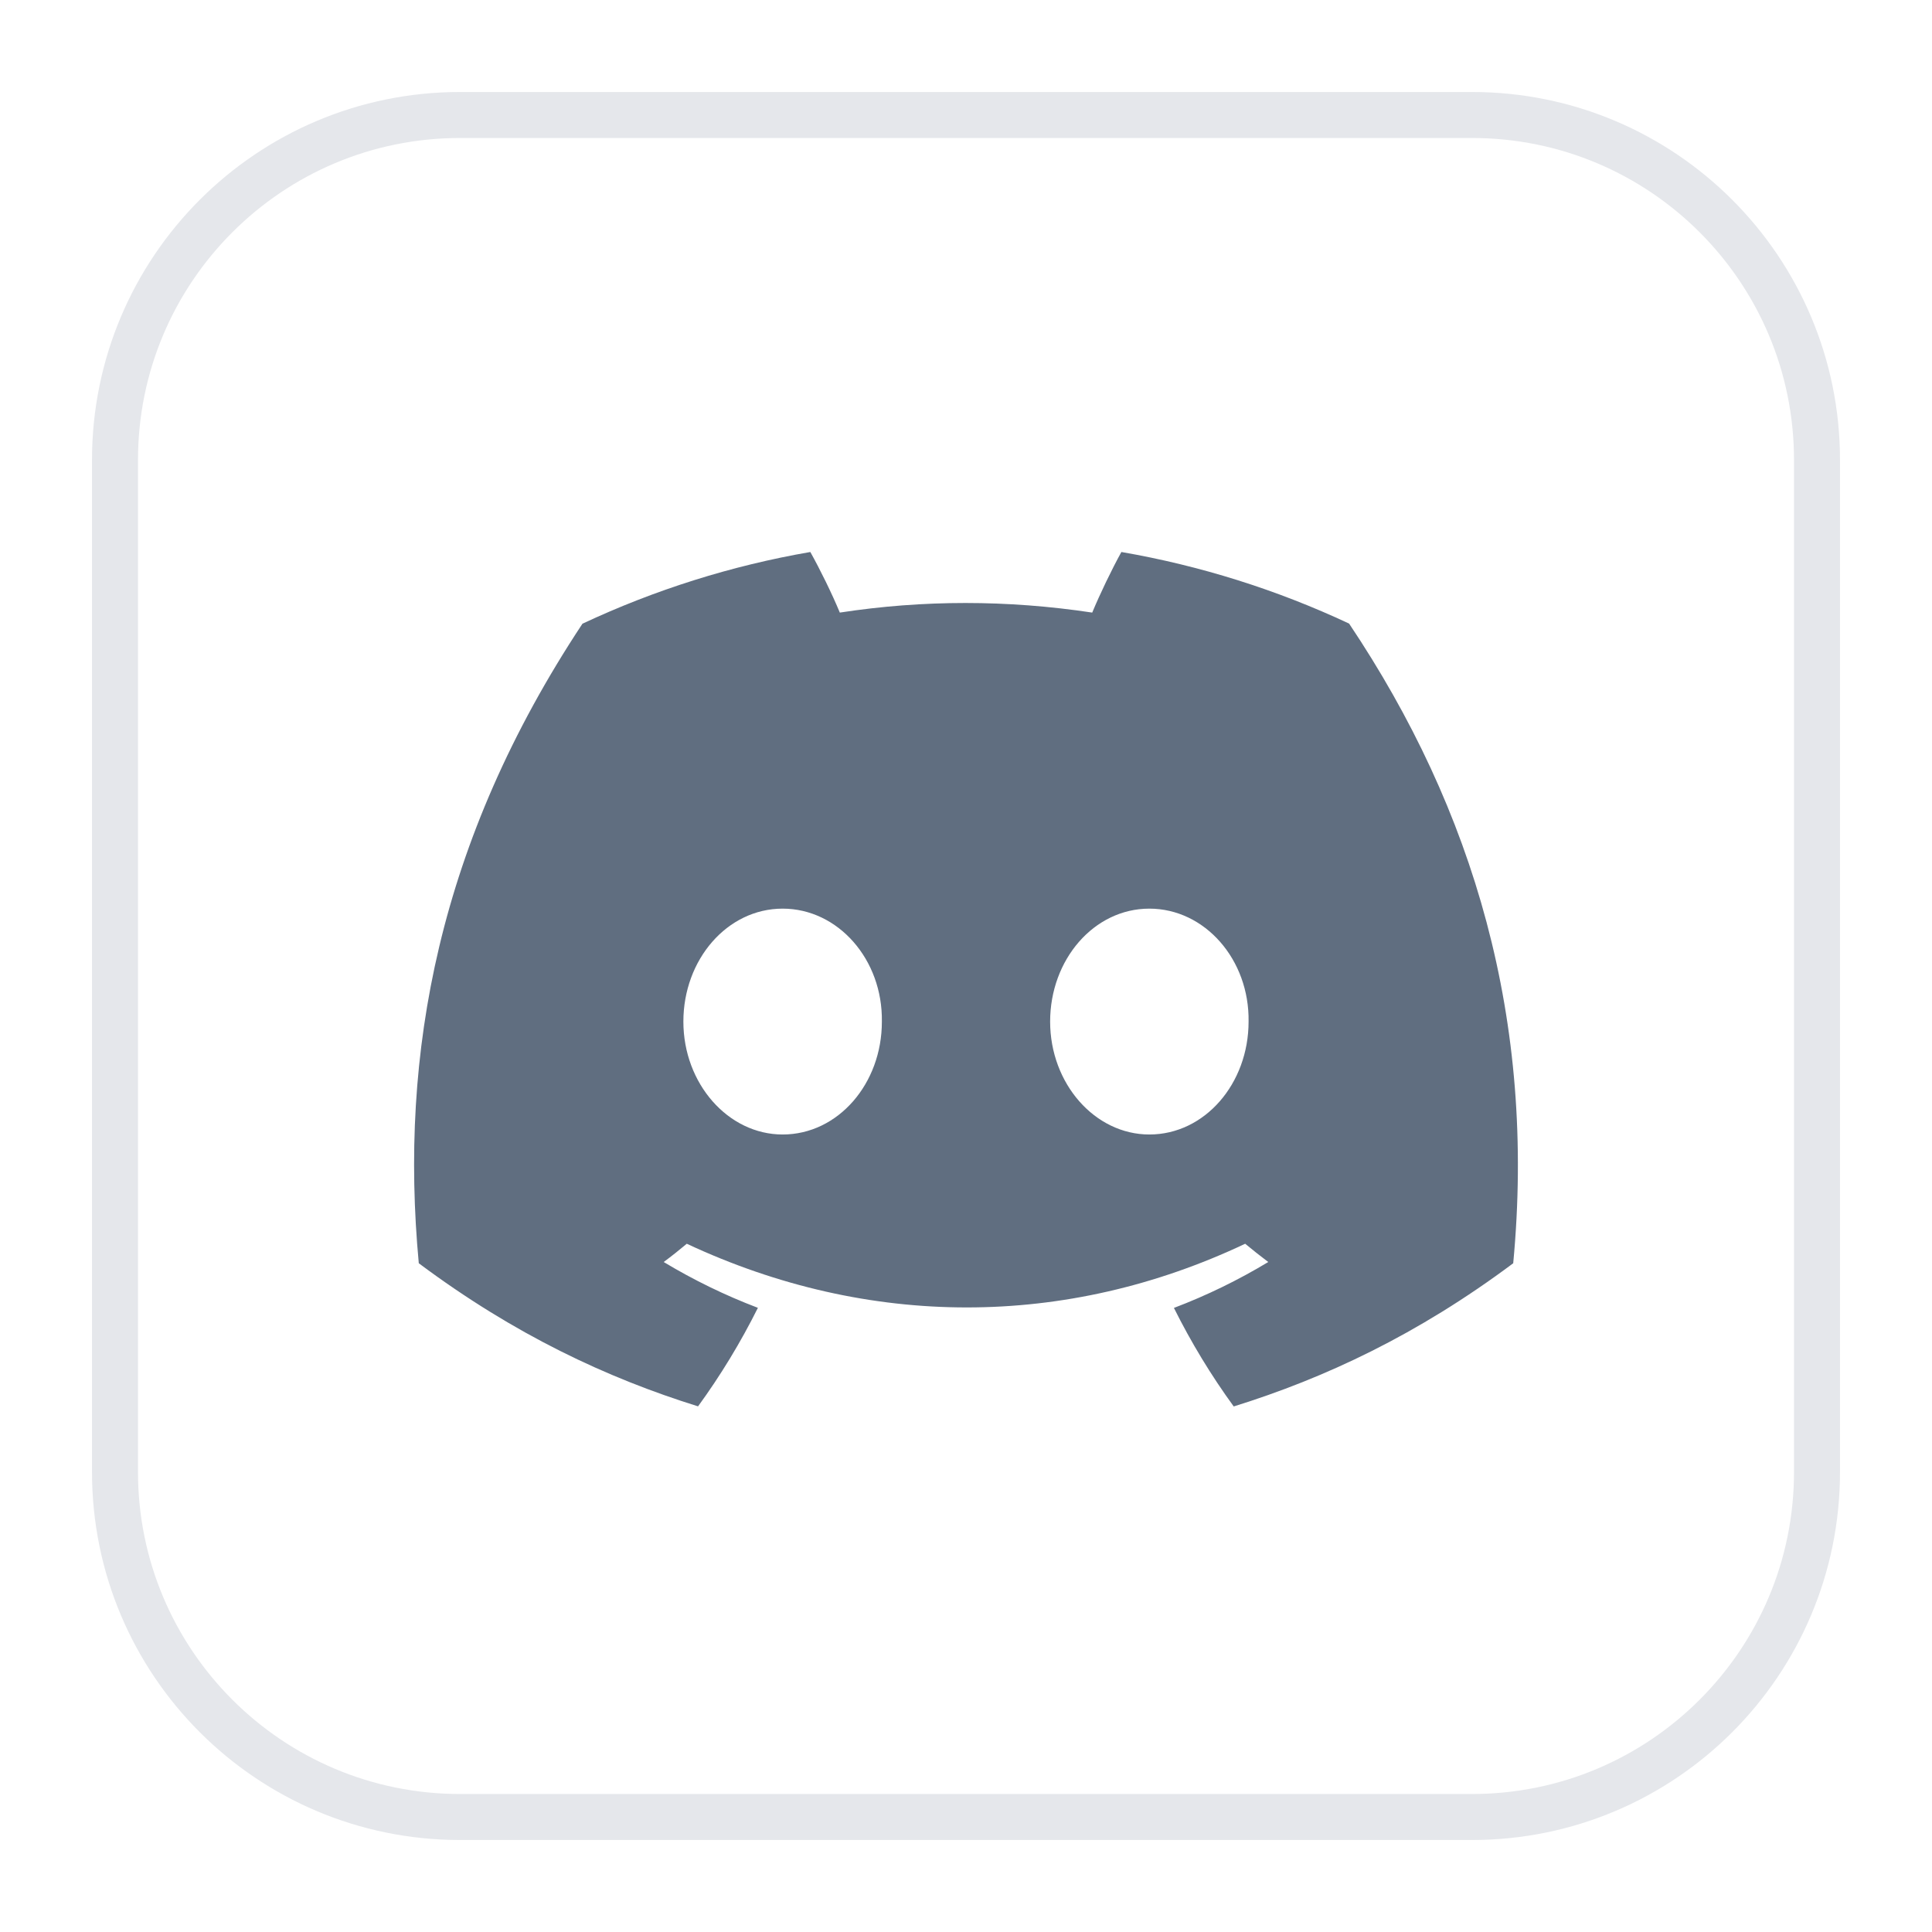 <svg width="42" height="42" viewBox="0 0 42 42" fill="none" xmlns="http://www.w3.org/2000/svg">
<g filter="url(#filter0_d_2842_84380)">
<g clip-path="url(#clip0_2842_84380)">
<path d="M2 9C2 4.582 5.582 1 10 1H32C36.418 1 40 4.582 40 9V31C40 35.418 36.418 39 32 39H10C5.582 39 2 35.418 2 31V9Z" fill="white"/>
<path d="M29.328 12.556C27.755 11.819 26.09 11.296 24.378 11C24.165 11.386 23.916 11.904 23.744 12.317C21.898 12.039 20.069 12.039 18.257 12.317C18.086 11.904 17.831 11.386 17.616 11C15.902 11.296 14.236 11.821 12.662 12.559C9.529 17.294 8.679 21.91 9.104 26.462C11.182 28.014 13.196 28.956 15.175 29.573C15.668 28.896 16.102 28.18 16.476 27.431C15.765 27.161 15.08 26.827 14.428 26.435C14.6 26.308 14.767 26.175 14.93 26.038C18.878 27.884 23.168 27.884 27.069 26.038C27.233 26.174 27.401 26.307 27.571 26.435C26.919 26.828 26.232 27.163 25.52 27.433C25.895 28.185 26.33 28.902 26.82 29.575C28.802 28.958 30.818 28.015 32.896 26.462C33.394 21.186 32.044 16.611 29.328 12.556ZM17.014 23.663C15.828 23.663 14.856 22.556 14.856 21.209C14.856 19.861 15.808 18.753 17.014 18.753C18.22 18.753 19.192 19.86 19.171 21.209C19.173 22.556 18.22 23.663 17.014 23.663ZM24.986 23.663C23.8 23.663 22.829 22.556 22.829 21.209C22.829 19.861 23.78 18.753 24.986 18.753C26.192 18.753 27.164 19.86 27.143 21.209C27.143 22.556 26.192 23.663 24.986 23.663Z" fill="#606E80"/>
</g>
<path d="M2.5 9C2.5 4.858 5.858 1.5 10 1.5H32C36.142 1.5 39.5 4.858 39.5 9V31C39.5 35.142 36.142 38.5 32 38.5H10C5.858 38.5 2.5 35.142 2.5 31V9Z" stroke="#E5E7EB"/>
</g>
<defs>
<filter id="filter0_d_2842_84380" x="0" y="0" width="42" height="42" filterUnits="userSpaceOnUse" color-interpolation-filters="sRGB">
<feFlood flood-opacity="0" result="BackgroundImageFix"/>
<feColorMatrix in="SourceAlpha" type="matrix" values="0 0 0 0 0 0 0 0 0 0 0 0 0 0 0 0 0 0 127 0" result="hardAlpha"/>
<feOffset dy="1"/>
<feGaussianBlur stdDeviation="1"/>
<feComposite in2="hardAlpha" operator="out"/>
<feColorMatrix type="matrix" values="0 0 0 0 0 0 0 0 0 0 0 0 0 0 0 0 0 0 0.05 0"/>
<feBlend mode="normal" in2="BackgroundImageFix" result="effect1_dropShadow_2842_84380"/>
<feBlend mode="normal" in="SourceGraphic" in2="effect1_dropShadow_2842_84380" result="shape"/>
</filter>
<clipPath id="clip0_2842_84380">
<path d="M2 9C2 4.582 5.582 1 10 1H32C36.418 1 40 4.582 40 9V31C40 35.418 36.418 39 32 39H10C5.582 39 2 35.418 2 31V9Z" fill="white"/>
</clipPath>
</defs>
</svg>
